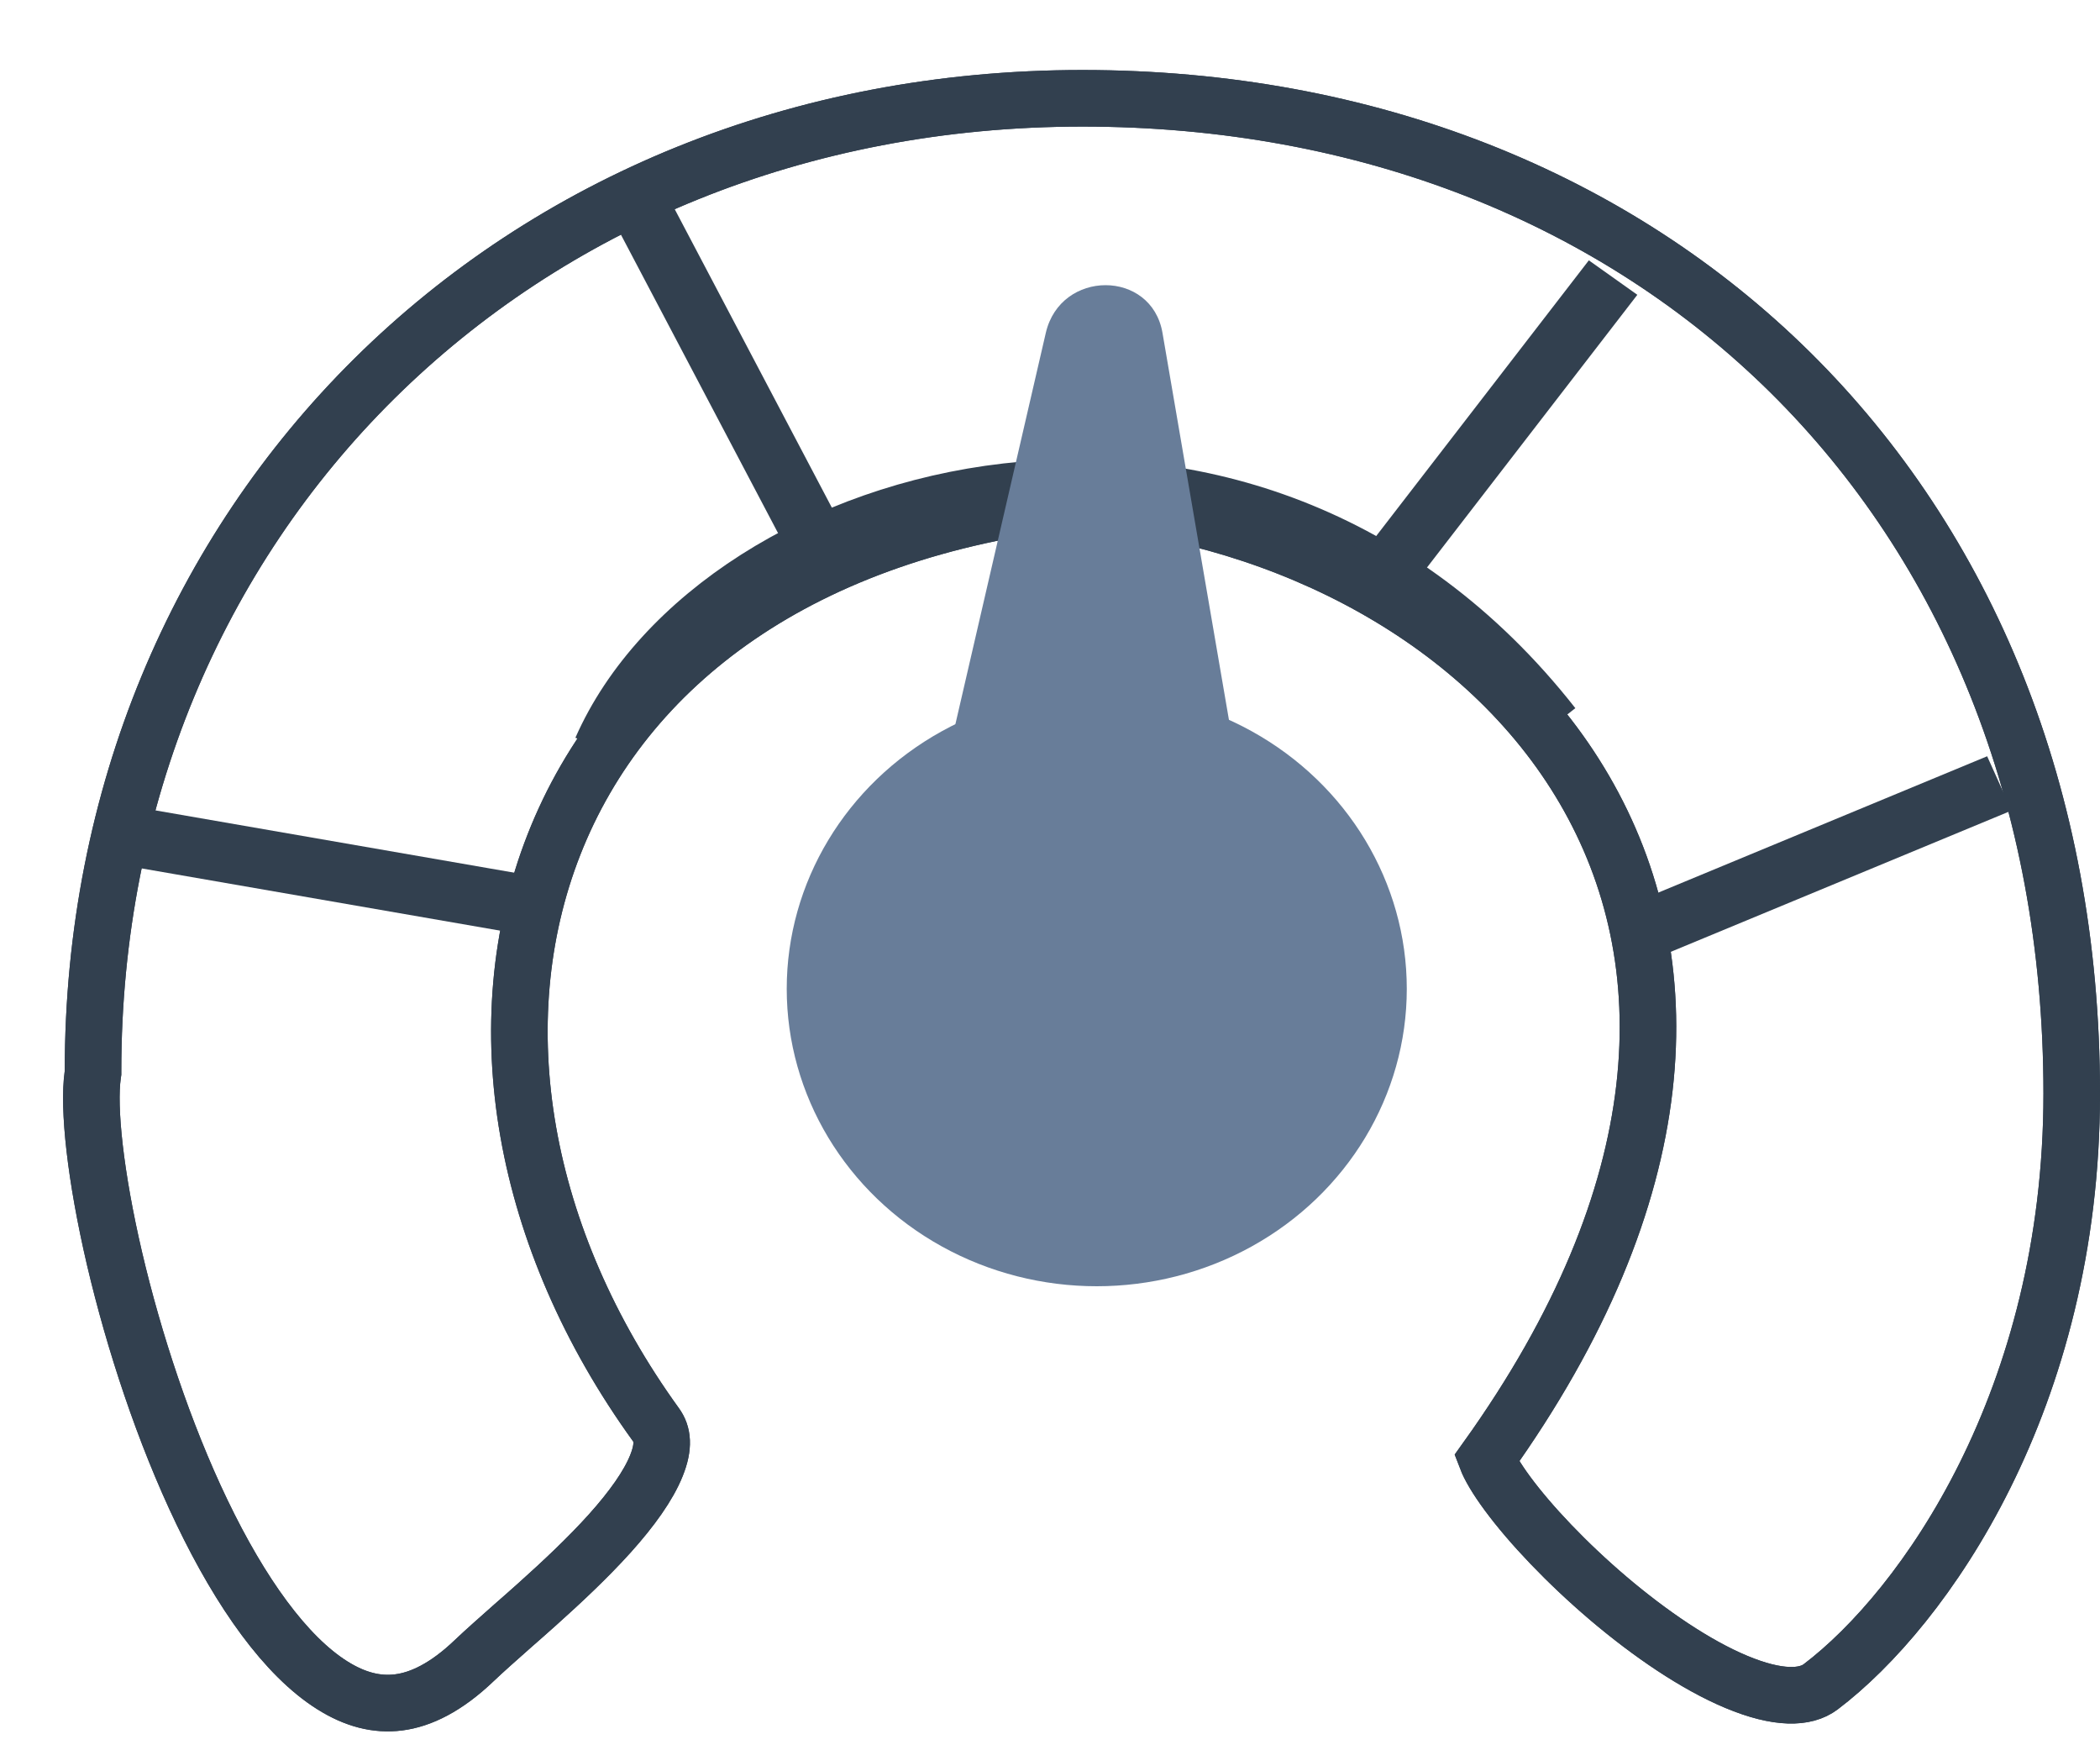 <svg width="30" height="25" viewBox="0 0 30 25" fill="none" xmlns="http://www.w3.org/2000/svg">
<path d="M8.512 10.666C10.213 6.802 17.853 4.703 22.254 10.312" stroke="#32404F" stroke-width="0.638"/>
<path d="M15.5 7.133L15.459 7.129L15.419 7.133C11.442 7.568 8.921 9.498 7.914 12.063C6.913 14.613 7.449 17.691 9.371 20.35C9.466 20.481 9.49 20.654 9.378 20.933C9.263 21.221 9.026 21.552 8.709 21.905C8.396 22.252 8.03 22.595 7.681 22.908C7.562 23.015 7.442 23.12 7.328 23.22C7.117 23.407 6.923 23.578 6.778 23.716C6.371 24.106 6.009 24.276 5.695 24.316C5.384 24.356 5.072 24.276 4.749 24.073C4.081 23.654 3.439 22.751 2.886 21.6C2.34 20.464 1.911 19.148 1.637 17.981C1.36 16.795 1.258 15.822 1.325 15.351L1.329 15.323V15.294C1.329 7.446 7.339 1.404 15.463 1.404C19.537 1.404 23.066 2.839 25.576 5.32C28.084 7.801 29.596 11.35 29.596 15.621C29.596 19.987 27.488 22.974 26.009 24.094C25.794 24.256 25.406 24.275 24.802 24.022C24.224 23.78 23.575 23.338 22.977 22.831C22.382 22.325 21.862 21.775 21.538 21.336C21.375 21.116 21.278 20.945 21.236 20.835C23.963 17.026 24.058 13.72 22.633 11.276C21.224 8.859 18.391 7.4 15.5 7.133Z" stroke="#32404F" stroke-width="0.808"/>
<path d="M15.5 7.133L15.459 7.129L15.419 7.133C11.442 7.568 8.921 9.498 7.914 12.063C6.913 14.613 7.449 17.691 9.371 20.35C9.466 20.481 9.49 20.654 9.378 20.933C9.263 21.221 9.026 21.552 8.709 21.905C8.396 22.252 8.03 22.595 7.681 22.908C7.562 23.015 7.442 23.12 7.328 23.22C7.117 23.407 6.923 23.578 6.778 23.716C6.371 24.106 6.009 24.276 5.695 24.316C5.384 24.356 5.072 24.276 4.749 24.073C4.081 23.654 3.439 22.751 2.886 21.6C2.34 20.464 1.911 19.148 1.637 17.981C1.36 16.795 1.258 15.822 1.325 15.351L1.329 15.323V15.294C1.329 7.446 7.339 1.404 15.463 1.404C19.537 1.404 23.066 2.839 25.576 5.32C28.084 7.801 29.596 11.35 29.596 15.621C29.596 19.987 27.488 22.974 26.009 24.094C25.794 24.256 25.406 24.275 24.802 24.022C24.224 23.78 23.575 23.338 22.977 22.831C22.382 22.325 21.862 21.775 21.538 21.336C21.375 21.116 21.278 20.945 21.236 20.835C23.963 17.026 24.058 13.72 22.633 11.276C21.224 8.859 18.391 7.4 15.5 7.133Z" stroke="#32404F" stroke-width="0.808"/>
<line y1="-0.425" x2="5.479" y2="-0.425" transform="matrix(-0.466 -0.885 0.9 -0.436 12.148 7.753)" stroke="#32404F" stroke-width="0.85"/>
<line y1="-0.425" x2="5.297" y2="-0.425" transform="matrix(0.611 -0.792 0.815 0.579 20.154 8.406)" stroke="#32404F" stroke-width="0.85"/>
<line y1="-0.425" x2="5.418" y2="-0.425" transform="matrix(-0.985 -0.171 0.185 -0.983 7.49 12.49)" stroke="#32404F" stroke-width="0.85"/>
<line y1="-0.425" x2="5.409" y2="-0.425" transform="matrix(-0.924 0.383 -0.411 -0.912 28.388 10.802)" stroke="#32404F" stroke-width="0.85"/>
<ellipse cx="15.668" cy="14.124" rx="4.429" ry="4.248" fill="#687D99"/>
<path d="M14.94 4.755C15.15 3.846 16.451 3.846 16.607 4.755L18.008 12.912C18.099 13.438 17.682 13.93 17.145 13.93H13.859C13.322 13.93 12.934 13.438 13.055 12.912L14.94 4.755Z" fill="#687D99"/>
</svg>
